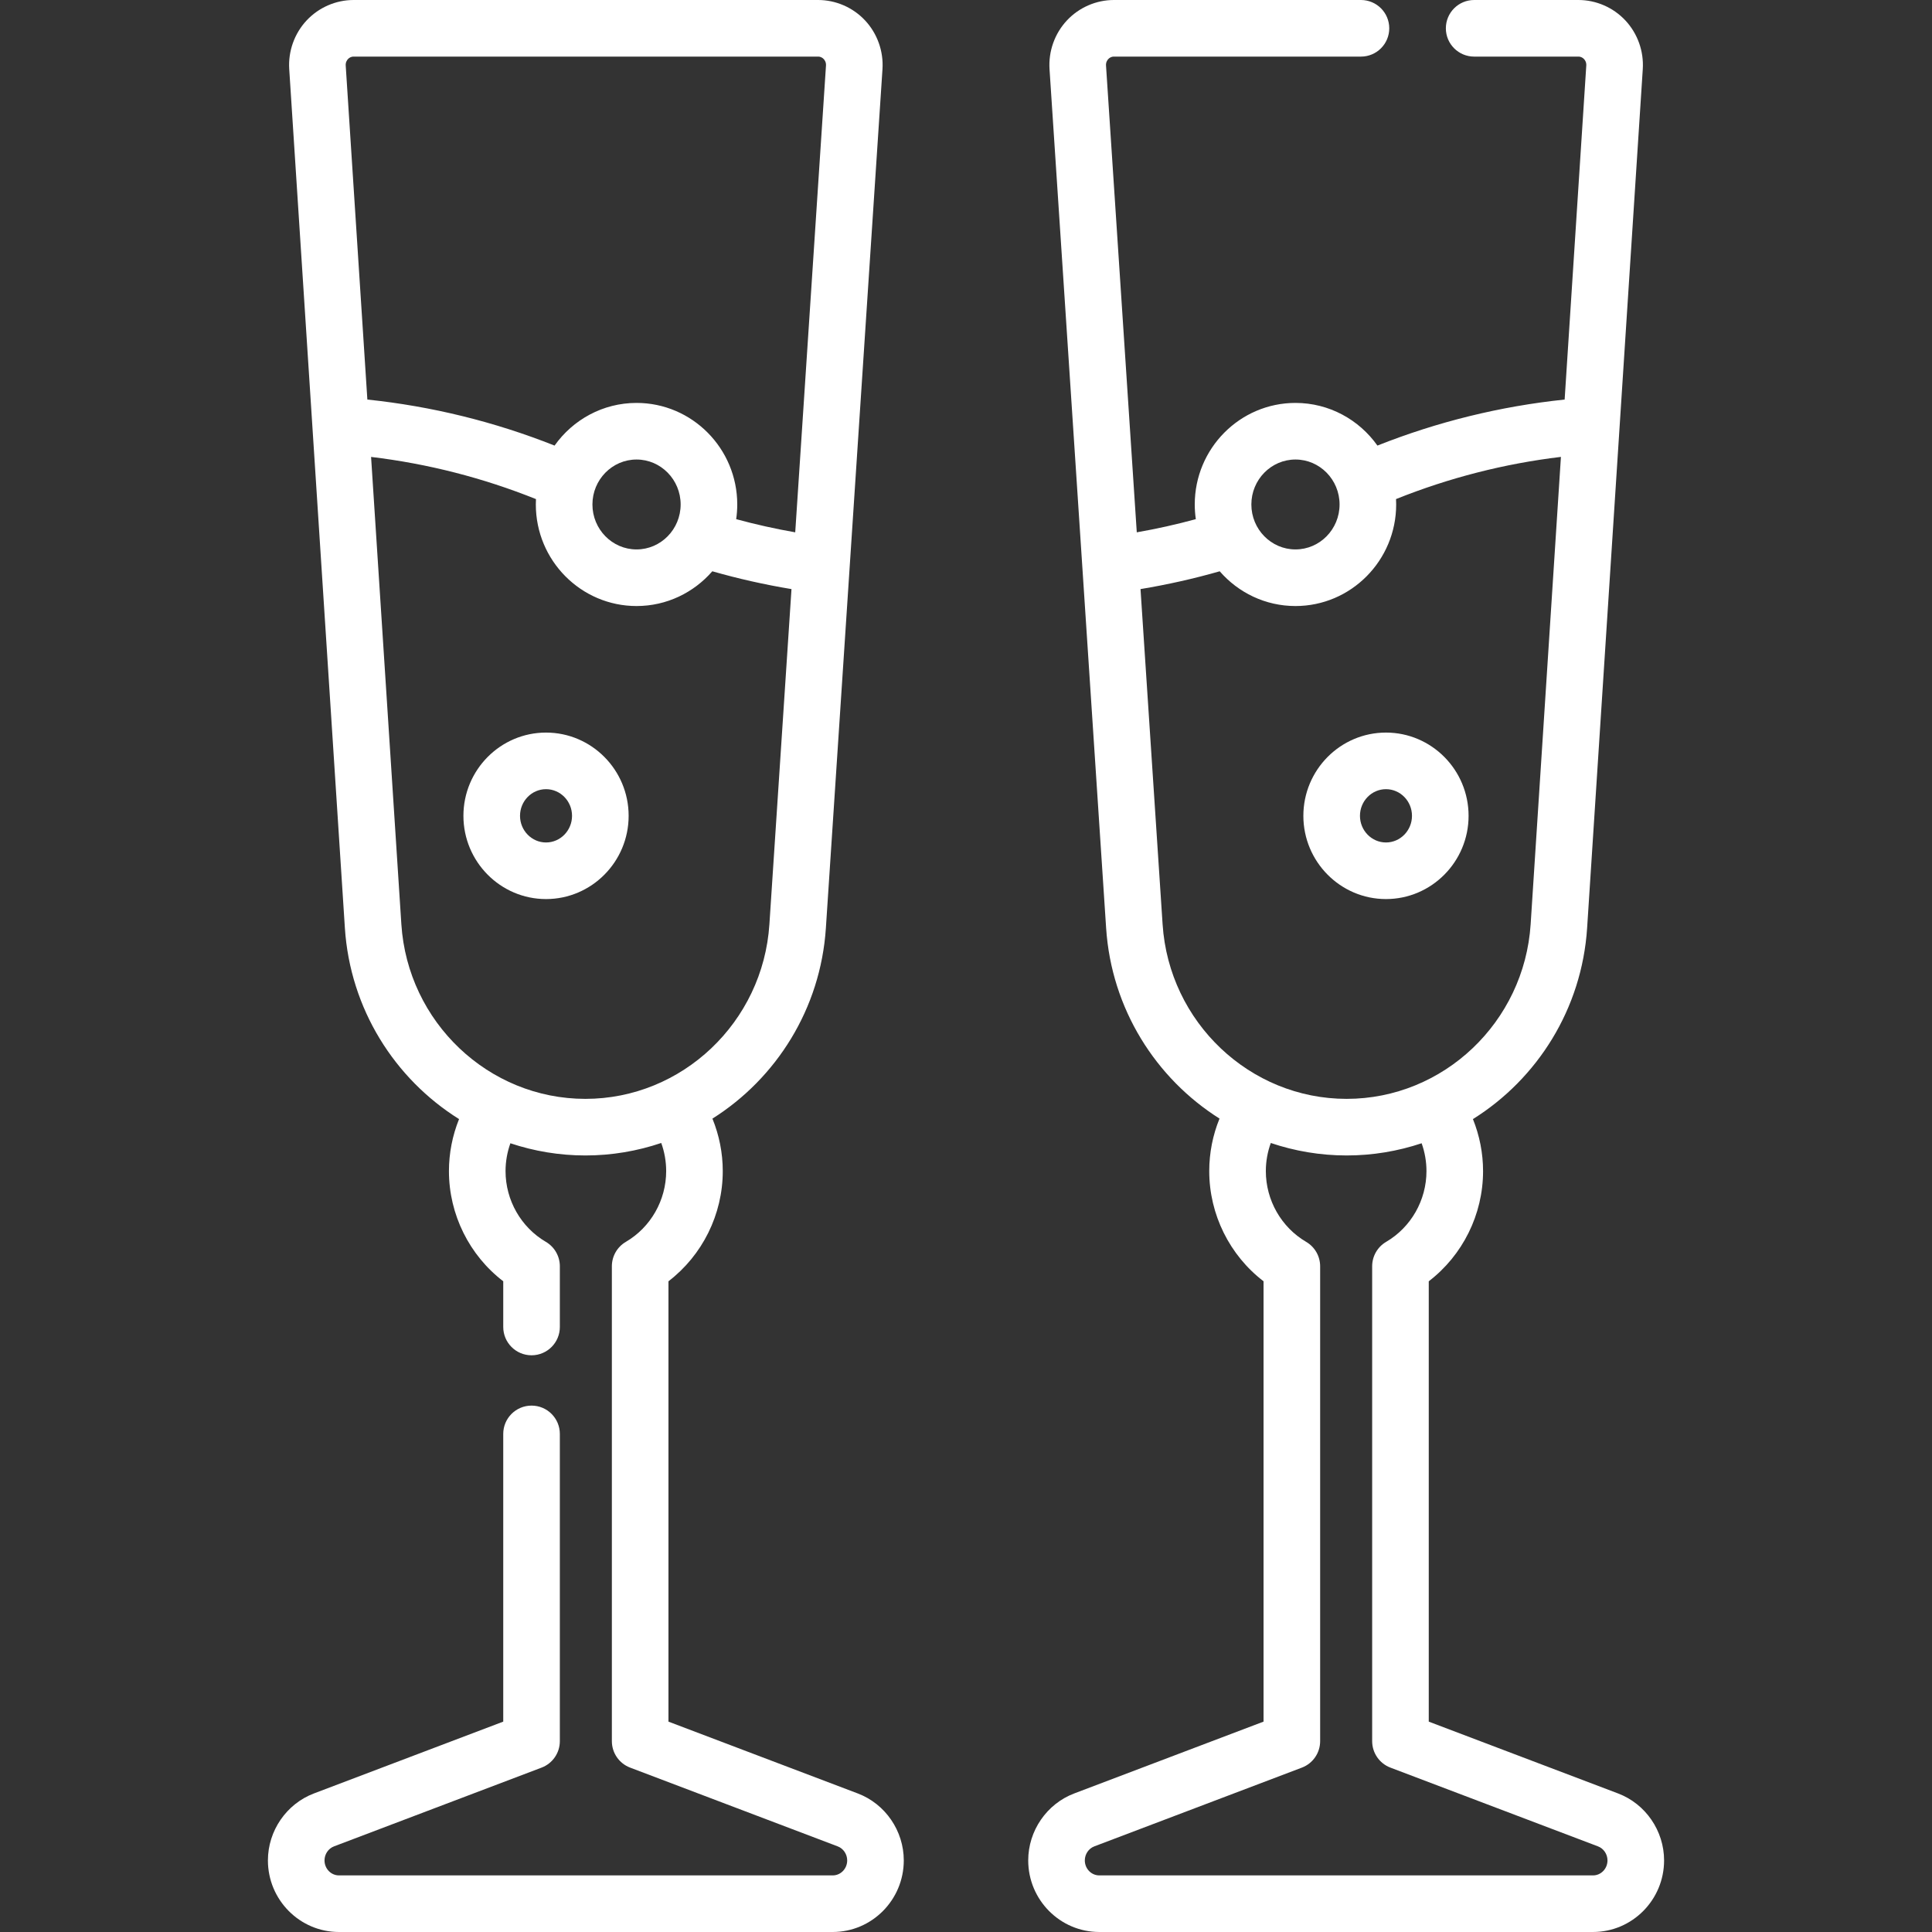 <?xml version="1.0" encoding="UTF-8" standalone="no"?>
<!-- Generator: Adobe Illustrator 19.0.0, SVG Export Plug-In . SVG Version: 6.00 Build 0)  -->

<svg
   xmlns:dc="http://purl.org/dc/elements/1.1/"
   xmlns:cc="http://creativecommons.org/ns#"
   xmlns:rdf="http://www.w3.org/1999/02/22-rdf-syntax-ns#"
   xmlns:svg="http://www.w3.org/2000/svg"
   xmlns="http://www.w3.org/2000/svg"
   xmlns:sodipodi="http://sodipodi.sourceforge.net/DTD/sodipodi-0.dtd"
   xmlns:inkscape="http://www.inkscape.org/namespaces/inkscape"
   version="1.1"
   id="Capa_1"
   x="0px"
   y="0px"
   viewBox="0 0 512 512"
   style="enable-background:new 0 0 512 512;"
   xml:space="preserve"
   inkscape:version="0.91 r13725"
   sodipodi:docname="champagne.svg"><rect x="0" y="0" width="512" height="512" fill="#333333" stroke="none"/><defs
     id="defs4824" /><sodipodi:namedview
     pagecolor="#ffffff"
     bordercolor="#666666"
     borderopacity="1"
     objecttolerance="10"
     gridtolerance="10"
     guidetolerance="10"
     inkscape:pageopacity="0"
     inkscape:pageshadow="2"
     inkscape:window-width="1632"
     inkscape:window-height="1029"
     id="namedview4822"
     showgrid="false"
     inkscape:zoom="0.4609375"
     inkscape:cx="-22.779661"
     inkscape:cy="275.52542"
     inkscape:window-x="48"
     inkscape:window-y="21"
     inkscape:window-maximized="1"
     inkscape:current-layer="Capa_1" /><g
     id="g4778"
     style="fill:#ffffff;fill-opacity:1"><g
       id="g4780"
       style="fill:#ffffff;fill-opacity:1"><g
         id="g4782"
         style="fill:#ffffff;fill-opacity:1"><path
           d="M428.806,475.283l-50.171-19.034V339.554c8.972-6.872,14.392-17.694,14.392-29.194c0-4.754-0.93-9.43-2.685-13.787     c17.044-10.655,28.871-29.181,30.264-50.68l14.746-227.565c0.308-4.752-1.378-9.465-4.625-12.929     C427.51,1.968,422.979,0,418.293,0h-27.626c-4.142,0-7.5,3.357-7.5,7.5s3.358,7.5,7.5,7.5h27.626c0.723,0,1.209,0.357,1.49,0.656     c0.248,0.265,0.656,0.838,0.6,1.7l-5.736,88.527c-17.045,1.786-33.691,5.88-49.614,12.199     c-4.845-6.836-12.773-11.305-21.722-11.305c-14.717,0-26.689,12.073-26.689,26.914c0,1.322,0.099,2.62,0.283,3.891     c-5.153,1.4-10.381,2.57-15.648,3.49l-8.152-123.713c-0.057-0.863,0.351-1.438,0.599-1.702c0.281-0.3,0.767-0.657,1.49-0.657     h65.474c4.142,0,7.5-3.357,7.5-7.5s-3.358-7.5-7.5-7.5h-65.474c-4.689,0-9.224,1.97-12.44,5.405     c-3.248,3.469-4.93,8.185-4.617,12.94l14.999,227.617c1.408,21.375,13.139,39.809,30.049,50.475     c-1.789,4.382-2.724,9.088-2.724,13.922c0,11.499,5.42,22.322,14.392,29.194v116.695l-50.17,19.034     c-7.294,2.767-12.195,9.899-12.195,17.75c0,10.458,8.449,18.967,18.834,18.967h130.845c10.385,0,18.834-8.509,18.834-18.967     C441,485.183,436.099,478.05,428.806,475.283z M343.311,121.777c6.445,0,11.689,5.345,11.689,11.914s-5.244,11.914-11.689,11.914     c-6.446,0-11.689-5.345-11.689-11.914C331.622,127.122,336.865,121.777,343.311,121.777z M308.103,244.977l-5.856-88.862     c7.078-1.174,14.103-2.747,20.989-4.717c4.896,5.637,12.077,9.208,20.075,9.208c14.716,0,26.689-12.073,26.689-26.914     c0-0.48-0.014-0.957-0.038-1.431c14.038-5.632,28.692-9.382,43.7-11.179l-8.024,123.84     c-1.682,25.957-23.104,46.289-48.769,46.289C331.231,291.211,309.811,270.902,308.103,244.977z M422.166,497H291.321     c-2.114,0-3.834-1.779-3.834-3.967c0-1.657,1.011-3.154,2.516-3.725l55.01-20.871c2.913-1.105,4.839-3.896,4.839-7.013v-125.85     c0-2.663-1.412-5.127-3.71-6.472c-6.589-3.858-10.682-11.04-10.682-18.744c0-2.578,0.457-5.089,1.314-7.455     c6.336,2.136,13.092,3.306,20.095,3.306c6.924,0,13.606-1.145,19.879-3.233c0.84,2.351,1.28,4.847,1.28,7.382     c0,7.704-4.093,14.886-10.681,18.744c-2.298,1.345-3.71,3.809-3.71,6.472v125.85c0,3.116,1.926,5.907,4.839,7.013l55.011,20.871     c1.504,0.57,2.514,2.067,2.514,3.725C426,495.221,424.28,497,422.166,497z"
           id="path4784"
           style="fill:#ffffff;fill-opacity:1" /><path
           d="M144.703,194.141c-12.071,0-21.892,9.896-21.892,22.061c0,12.165,9.82,22.061,21.892,22.061     c12.072,0,21.892-9.896,21.892-22.061C166.595,204.037,156.773,194.141,144.703,194.141z M144.703,223.262     c-3.8,0-6.892-3.167-6.892-7.061s3.092-7.061,6.892-7.061s6.892,3.167,6.892,7.061S148.503,223.262,144.703,223.262z"
           id="path4786"
           style="fill:#ffffff;fill-opacity:1" /><path
           d="M227.319,475.283l-50.171-19.034V339.554c8.972-6.873,14.392-17.695,14.392-29.194c0-4.806-0.949-9.521-2.738-13.913     c16.917-10.665,28.654-29.103,30.063-50.483l14.999-227.617c0.313-4.756-1.37-9.472-4.617-12.94C226.03,1.97,221.496,0,216.807,0     h-123.1c-4.686,0-9.218,1.968-12.434,5.398c-3.247,3.464-4.932,8.177-4.625,12.929l14.746,227.565     c1.393,21.497,13.218,40.021,30.259,50.677c-1.755,4.358-2.68,9.042-2.68,13.79c0,11.5,5.42,22.322,14.392,29.194v12.113     c0,4.143,3.358,7.5,7.5,7.5c4.142,0,7.5-3.357,7.5-7.5v-16.092c0-2.663-1.412-5.127-3.71-6.472     c-6.588-3.858-10.681-11.04-10.681-18.744c0-2.532,0.443-5.028,1.284-7.38c6.272,2.088,12.952,3.232,19.875,3.232     c7.006,0,13.766-1.171,20.105-3.31c0.858,2.372,1.304,4.893,1.304,7.458c0,7.704-4.093,14.886-10.682,18.744     c-2.298,1.345-3.71,3.809-3.71,6.472v125.85c0,3.116,1.926,5.907,4.839,7.013L222,489.308c1.504,0.57,2.515,2.067,2.515,3.725     c0,2.188-1.72,3.967-3.834,3.967H89.833C87.72,497,86,495.221,86,493.033c0-1.657,1.01-3.154,2.515-3.725l55.01-20.871     c2.913-1.105,4.839-3.896,4.839-7.013V380c0-4.143-3.358-7.5-7.5-7.5c-4.142,0-7.5,3.357-7.5,7.5v76.249l-50.17,19.034     C75.901,478.05,71,485.183,71,493.033C71,503.491,79.448,512,89.833,512h130.845c10.385,0,18.834-8.509,18.834-18.967     C239.514,485.183,234.613,478.05,227.319,475.283z M91.617,17.356c-0.056-0.862,0.352-1.436,0.6-1.7     C92.497,15.357,92.984,15,93.707,15h123.1c0.723,0,1.209,0.357,1.49,0.657c0.248,0.265,0.656,0.839,0.599,1.702l-8.152,123.712     c-5.266-0.92-10.495-2.088-15.648-3.489c0.183-1.271,0.283-2.569,0.283-3.891c0-14.841-11.973-26.914-26.689-26.914     c-8.95,0-16.878,4.47-21.723,11.307c-15.93-6.323-32.567-10.415-49.613-12.198L91.617,17.356z M180.378,133.691     c0,6.569-5.244,11.914-11.689,11.914S157,140.26,157,133.691c0-6.569,5.244-11.914,11.689-11.914     C175.135,121.777,180.378,127.122,180.378,133.691z M155.132,291.211c-25.666,0-47.087-20.332-48.769-46.289l-8.024-123.833     c15.007,1.795,29.655,5.54,43.699,11.177c-0.025,0.472-0.038,0.947-0.038,1.426c0,14.841,11.973,26.914,26.689,26.914     c7.999,0,15.182-3.572,20.078-9.211c6.885,1.969,13.909,3.548,20.986,4.722l-5.856,88.86     C202.189,270.902,180.768,291.211,155.132,291.211z"
           id="path4788"
           style="fill:#ffffff;fill-opacity:1" /><path
           d="M389.189,216.201c0-12.164-9.82-22.061-21.892-22.061c-12.072,0-21.892,9.896-21.892,22.061     c0,12.165,9.821,22.061,21.892,22.061S389.189,228.365,389.189,216.201z M360.405,216.201c0-3.894,3.092-7.061,6.892-7.061     s6.892,3.167,6.892,7.061s-3.092,7.061-6.892,7.061C363.497,223.262,360.405,220.095,360.405,216.201z"
           id="path4790"
           style="fill:#ffffff;fill-opacity:1" /></g></g></g><g
     id="g4792"
     style="fill:#ffffff;fill-opacity:1" /><g
     id="g4794"
     style="fill:#ffffff;fill-opacity:1" /><g
     id="g4796"
     style="fill:#ffffff;fill-opacity:1" /><g
     id="g4798"
     style="fill:#ffffff;fill-opacity:1" /><g
     id="g4800"
     style="fill:#ffffff;fill-opacity:1" /><g
     id="g4802"
     style="fill:#ffffff;fill-opacity:1" /><g
     id="g4804"
     style="fill:#ffffff;fill-opacity:1" /><g
     id="g4806"
     style="fill:#ffffff;fill-opacity:1" /><g
     id="g4808"
     style="fill:#ffffff;fill-opacity:1" /><g
     id="g4810"
     style="fill:#ffffff;fill-opacity:1" /><g
     id="g4812"
     style="fill:#ffffff;fill-opacity:1" /><g
     id="g4814"
     style="fill:#ffffff;fill-opacity:1" /><g
     id="g4816"
     style="fill:#ffffff;fill-opacity:1" /><g
     id="g4818"
     style="fill:#ffffff;fill-opacity:1" /><g
     id="g4820"
     style="fill:#ffffff;fill-opacity:1" /></svg>
